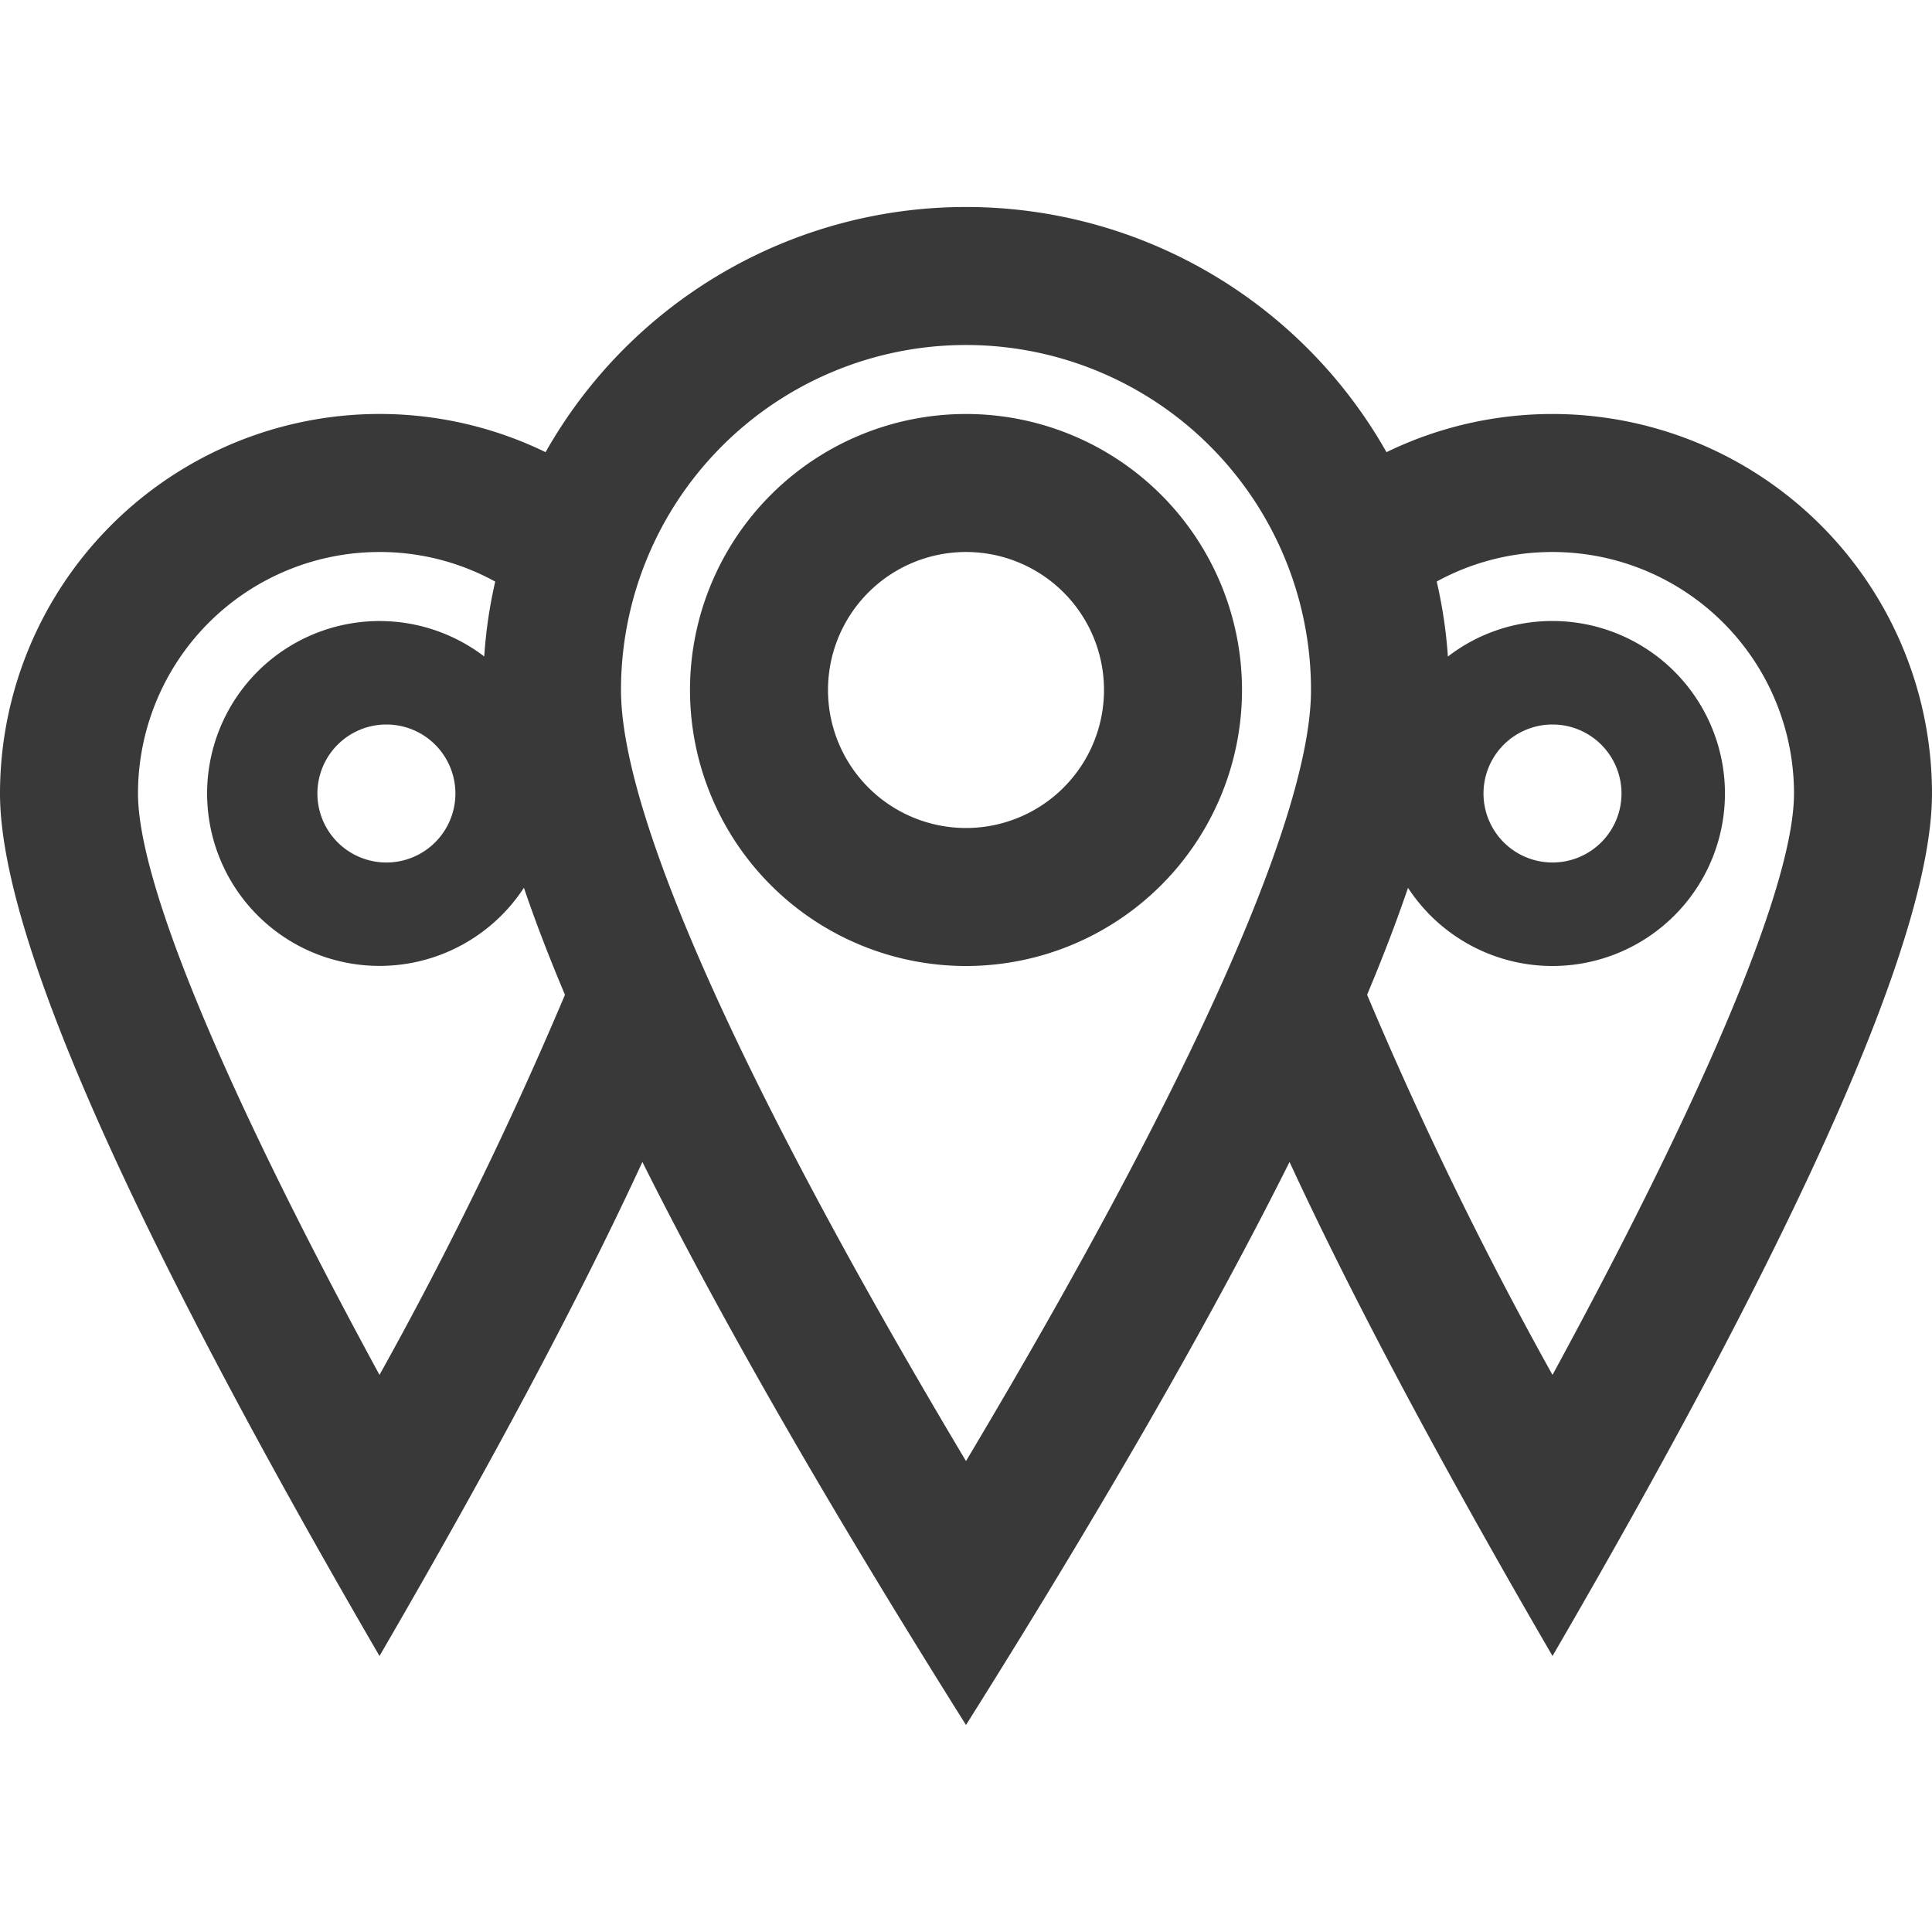 <svg id="Layer_1" data-name="Layer 1" xmlns="http://www.w3.org/2000/svg" width="28" height="28" viewBox="0 0 28 28"><rect width="28" height="28" fill="none"/><path id="_28x28-a" data-name="28x28-a" d="M14,3a6.998,6.998,0,0,1,6.094,3.553A5.502,5.502,0,0,1,28,11.5q0,3.038-5.5,12.5-2.452-4.219-3.811-7.16Q16.979,20.262,14,25q-2.979-4.738-4.69-8.16Q7.952,19.781,5.5,24,0,14.538,0,11.5A5.502,5.502,0,0,1,7.907,6.553,6.997,6.997,0,0,1,14,3Zm0,2a5,5,0,0,0-5,5c0,1.774,1.671,5.596,5,11.175,3.329-5.579,5-9.4,5-11.175A5,5,0,0,0,14,5Zm8.5,3a3.483,3.483,0,0,0-1.678.428,6.894,6.894,0,0,1,.162,1.087A2.475,2.475,0,0,1,22.5,9a2.5,2.5,0,1,1-2.094,3.867q-.245.721-.593,1.55A56.44,56.44,0,0,0,22.5,19.926C24.827,15.645,26,12.75,26,11.5A3.5,3.5,0,0,0,22.5,8ZM5.5,8A3.5,3.5,0,0,0,2,11.5c0,1.25,1.173,4.145,3.5,8.426a56.758,56.758,0,0,0,2.688-5.509q-.35-.828-.595-1.551a2.499,2.499,0,1,1-.575-3.352,6.813,6.813,0,0,1,.159-1.085A3.471,3.471,0,0,0,5.5,8ZM14,6a4,4,0,1,1-4,4A4,4,0,0,1,14,6Zm8.5,4.5a1,1,0,1,0,1,1A1,1,0,0,0,22.5,10.5Zm-16.9,0a1,1,0,1,0,1,1A1,1,0,0,0,5.6,10.5ZM14,8a2,2,0,1,0,2,2A2,2,0,0,0,14,8Z" fill="#393939"/></svg>